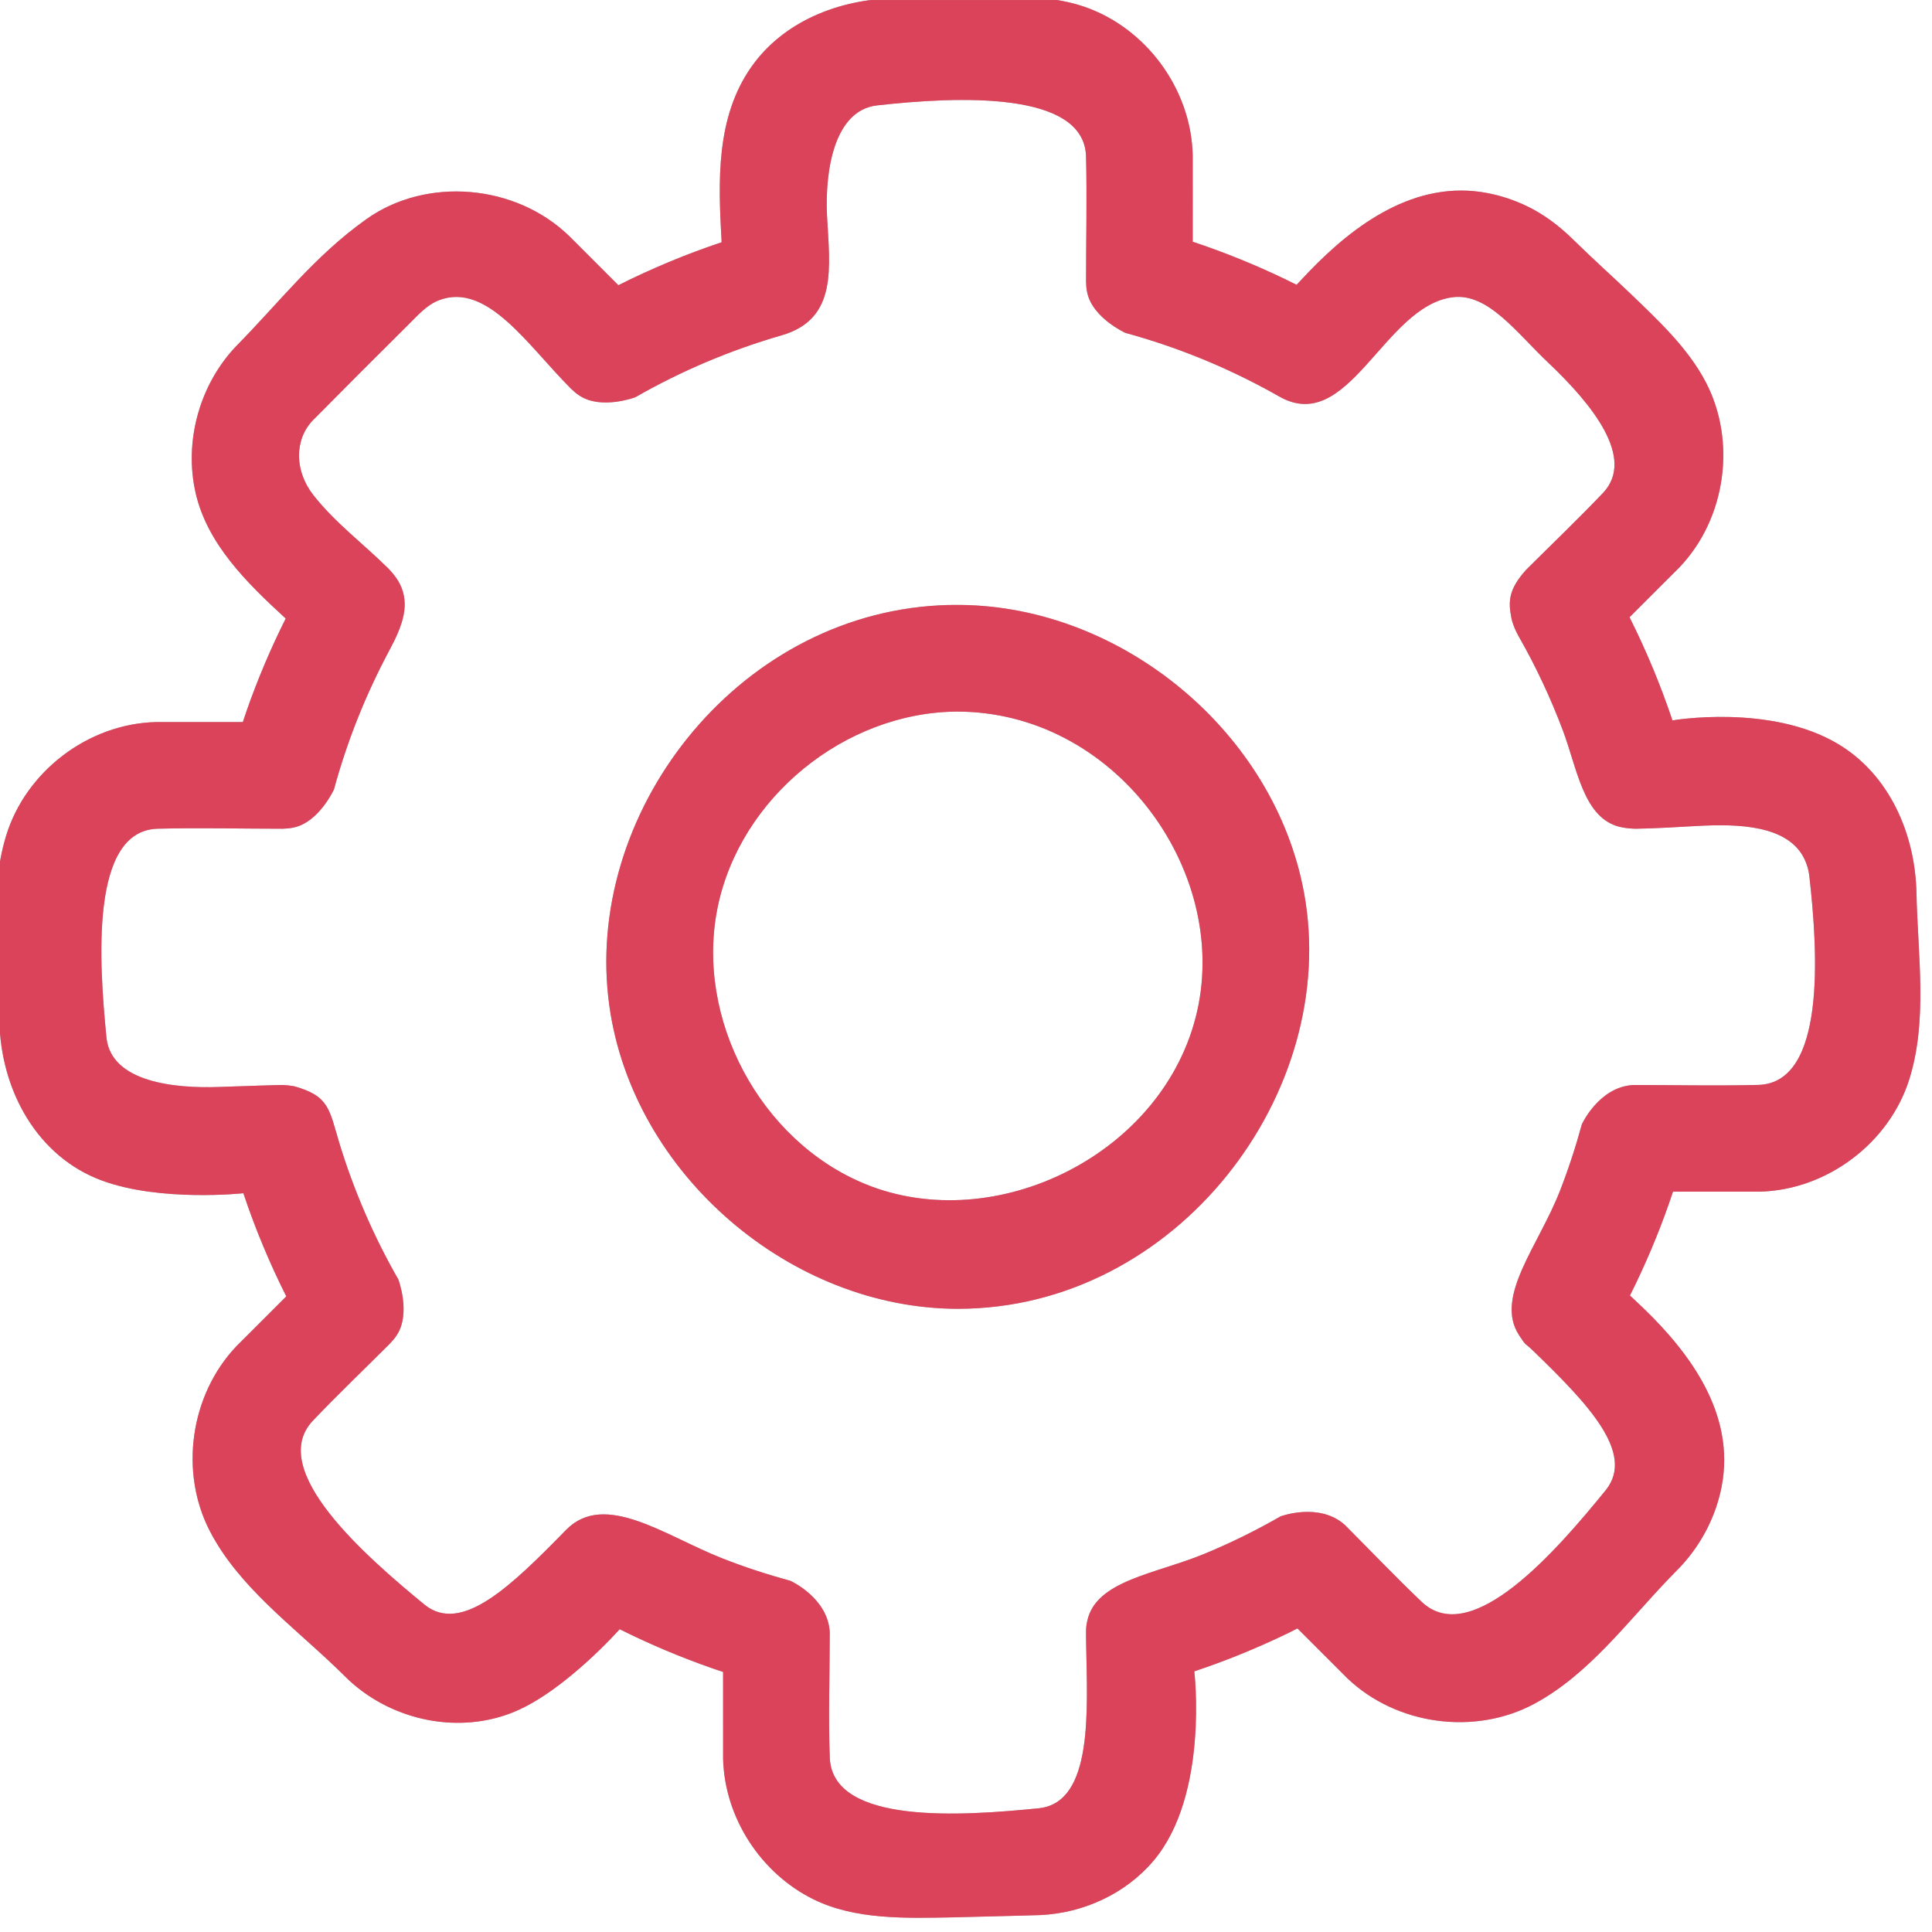 <?xml version="1.0" encoding="UTF-8" standalone="no"?>
<!DOCTYPE svg PUBLIC "-//W3C//DTD SVG 1.1//EN" "http://www.w3.org/Graphics/SVG/1.1/DTD/svg11.dtd">
<svg width="100%" height="100%" viewBox="0 0 181 181" version="1.1" xmlns="http://www.w3.org/2000/svg" xmlns:xlink="http://www.w3.org/1999/xlink" xml:space="preserve" xmlns:serif="http://www.serif.com/" style="fill-rule:evenodd;clip-rule:evenodd;stroke-linejoin:round;stroke-miterlimit:1.414;">
    <g transform="matrix(1,0,0,1,-700.163,-1451.91)">
        <g id="Cog-Red" transform="matrix(1,0,0,1,17.268,241.973)">
            <rect x="682.895" y="1209.94" width="180.113" height="180.112" style="fill:none;"/>
            <clipPath id="_clip1">
                <rect x="682.895" y="1209.94" width="180.113" height="180.112"/>
            </clipPath>
            <g clip-path="url(#_clip1)">
                <g transform="matrix(0.916,0,0,0.916,41.011,343.19)">
                    <path d="M801.699,945.83C805.071,945.843 808.53,945.856 811.613,946.908C817.922,949.061 822.563,955.281 822.734,962.077L822.735,970.956C823.129,971.086 823.522,971.22 823.915,971.356C827.146,972.488 830.299,973.823 833.356,975.357C833.775,974.91 834.195,974.465 834.618,974.022C839.275,969.181 845.513,964.581 852.842,965.97C854.257,966.238 855.637,966.695 856.934,967.322C858.655,968.154 860.186,969.31 861.574,970.664C864.099,973.128 865.4,974.255 867.409,976.172C870.323,978.973 873.385,981.812 875.22,985.335C878.352,991.344 877.293,999.243 872.521,1004.25L867.41,1009.36C869.116,1012.76 870.587,1016.29 871.799,1019.91C871.799,1019.91 881.847,1018.18 888.769,1022.34C893.95,1025.45 896.646,1031.48 896.758,1037.63C896.899,1044.01 897.918,1050.62 896.013,1056.65C893.965,1063.12 887.62,1067.94 880.731,1068.11L871.855,1068.11C871.724,1068.5 871.59,1068.9 871.453,1069.29C870.32,1072.53 868.985,1075.67 867.454,1078.73C867.905,1079.15 868.354,1079.58 868.801,1080C873.641,1084.66 878.232,1090.88 876.84,1098.22C876.263,1101.25 874.806,1104.1 872.692,1106.39C871.842,1107.28 871.783,1107.32 871.439,1107.68C867.074,1112.24 863.165,1117.55 857.632,1120.51C851.602,1123.73 843.613,1122.7 838.559,1117.89L833.446,1112.78C833.102,1112.96 832.757,1113.13 832.411,1113.3C829.318,1114.79 826.143,1116.09 822.896,1117.17C822.896,1117.17 824.411,1129.82 818.727,1136.54C815.883,1139.91 811.564,1141.9 807.119,1142.1C807.119,1142.1 802.191,1142.24 798.255,1142.33C793.341,1142.42 788.214,1142.59 783.952,1140.49C778.58,1137.84 774.855,1132.17 774.703,1126.11L774.702,1117.23C774.345,1117.12 773.99,1116.99 773.634,1116.87C770.384,1115.74 767.203,1114.4 764.126,1112.86C764.126,1112.86 758.624,1119.07 753.46,1121.26C747.856,1123.64 741.01,1122.32 736.415,1118.06C736.045,1117.7 736.425,1118.06 735.132,1116.81C730.53,1112.4 725.124,1108.44 722.217,1102.84C719.088,1096.82 720.178,1088.92 724.914,1083.93L730.027,1078.82C728.313,1075.41 726.847,1071.89 725.637,1068.27C725.637,1068.27 717.148,1069.19 711.136,1066.96C704.663,1064.56 700.813,1057.91 700.679,1050.55C700.541,1044.24 699.546,1037.72 701.369,1031.72C703.354,1025.18 709.717,1020.25 716.702,1020.08L725.583,1020.08C725.713,1019.68 725.847,1019.29 725.983,1018.89C727.113,1015.67 728.442,1012.53 729.968,1009.49C725.955,1005.82 721.943,1001.84 720.756,996.658C719.546,991.37 721.159,985.555 724.908,981.626C729.298,977.187 732.892,972.428 738.234,968.634C744.343,964.295 753.47,965.018 758.994,970.402L763.991,975.4C767.403,973.688 770.933,972.216 774.553,971.006C774.198,964.767 773.946,958.215 777.632,953.018C780.887,948.429 786.52,946.157 792.26,946.052C795.408,945.984 798.569,945.829 801.699,945.83ZM730.804,1057.32C734.42,1058.32 734.407,1059.66 735.454,1063.14C736.938,1068 738.971,1072.7 741.49,1077.09C741.49,1077.09 742.774,1080.52 741.357,1082.74C741.072,1083.18 740.966,1083.27 740.615,1083.66C737.98,1086.3 735.278,1088.87 732.712,1091.57C728.029,1096.62 738.173,1105.42 744.179,1110.36C747.962,1113.4 753.044,1108.43 758.656,1102.69C762.617,1098.67 768.807,1103.34 774.669,1105.63C776.932,1106.52 779.243,1107.27 781.587,1107.91C781.587,1107.91 785.421,1109.64 785.613,1113.17C785.614,1117.46 785.456,1121.76 785.617,1126.05C785.955,1132.91 799.253,1131.95 807.027,1131.17C812.564,1130.55 811.956,1121.24 811.833,1114.32C811.812,1112.72 811.808,1112.65 811.95,1112C812.859,1107.85 818.94,1107.22 823.952,1105.14C826.618,1104.04 829.208,1102.76 831.718,1101.32C831.718,1101.32 835.659,1099.84 838.289,1102.19C840.924,1104.83 843.493,1107.53 846.194,1110.1C851.269,1114.81 859.887,1104.91 864.999,1098.61C867.997,1094.83 863.137,1089.79 857.547,1084.38C856.678,1083.53 856.88,1083.99 856.086,1082.75C853.592,1078.85 858.09,1073.66 860.275,1068.07C861.151,1065.83 861.902,1063.54 862.534,1061.22C862.534,1061.22 864.274,1057.39 867.797,1057.2C872.073,1057.2 876.349,1057.3 880.624,1057.19C887.484,1056.94 886.701,1043.74 885.794,1035.78C885.725,1035.21 885.566,1034.66 885.328,1034.15C883.664,1030.56 878.397,1030.5 874.455,1030.7C872.335,1030.81 870.216,1030.96 868.094,1030.99C868.094,1030.99 866.954,1031 866.058,1030.7C862.659,1029.56 862.041,1024.81 860.603,1020.97C859.349,1017.63 857.83,1014.39 856.059,1011.29C856.059,1011.29 855.508,1010.34 855.328,1009.44C854.991,1007.74 855.036,1006.51 856.822,1004.52C859.457,1001.89 862.157,999.313 864.727,996.614C868.018,993.067 863.598,987.588 859.11,983.337C855.875,980.29 852.96,976.181 849.346,976.628C842.271,977.503 838.702,990.861 831.568,986.776C831.351,986.652 831.133,986.53 830.915,986.408C826.138,983.762 821.098,981.71 815.843,980.276C815.843,980.276 812.52,978.761 811.952,976.19C811.838,975.674 811.852,975.538 811.824,975.013C811.823,970.738 811.93,966.462 811.822,962.188C811.577,955.538 798.855,956.067 790.41,957.015C786.081,957.546 785.11,963.63 785.331,968.285C785.603,973.533 786.48,978.879 780.647,980.539C775.444,982.045 770.438,984.158 765.719,986.863C765.719,986.863 762.294,988.147 760.072,986.73C759.626,986.445 759.54,986.339 759.148,985.988C754.734,981.573 750.58,975.043 745.647,976.938C744.386,977.422 743.466,978.494 742.482,979.466C739.218,982.705 735.968,985.959 732.735,989.229C730.834,991.221 730.87,994.399 732.786,996.853C734.967,999.646 737.867,1001.81 740.422,1004.33C740.422,1004.33 741.228,1005.12 741.645,1005.96C742.668,1008.02 742.005,1010.09 740.551,1012.78C738.147,1017.28 736.249,1022.03 734.903,1026.97C734.903,1026.97 733.388,1030.29 730.817,1030.86C730.301,1030.97 730.165,1030.96 729.64,1030.99C725.366,1030.99 721.091,1030.88 716.818,1030.99C709.924,1031.25 710.888,1044.72 711.638,1052.38C712.137,1056.91 718.596,1057.57 723.181,1057.4C725.814,1057.31 729.364,1057.19 729.621,1057.2C730.018,1057.21 730.412,1057.26 730.804,1057.32ZM798.95,1008.1C815.506,1008.25 831.075,1021.1 834.113,1037.51C837.898,1057.94 821.101,1080.09 798.719,1080.09C781.623,1080.09 765.484,1066.32 763.071,1049.12C760.331,1029.58 775.893,1009.21 796.871,1008.14C797.409,1008.11 797.948,1008.1 798.487,1008.1C798.642,1008.1 798.796,1008.1 798.95,1008.1ZM798.556,1019.01C787.121,1019.12 776.441,1027.82 774.143,1039.04C771.822,1050.37 778.475,1062.92 789.244,1067.33C802.588,1072.78 819.914,1064.23 823.197,1049.61C826.446,1035.13 814.681,1018.96 798.556,1019.01Z" style="fill:rgb(177,177,177);fill-rule:nonzero;"/>
                </g>
                <g transform="matrix(0.916,0,0,0.916,41.011,343.19)">
                    <path d="M801.699,945.83C805.071,945.843 808.53,945.856 811.613,946.908C817.922,949.061 822.563,955.281 822.734,962.077L822.735,970.956C823.129,971.086 823.522,971.22 823.915,971.356C827.146,972.488 830.299,973.823 833.356,975.357C833.775,974.91 834.195,974.465 834.618,974.022C839.275,969.181 845.513,964.581 852.842,965.97C854.257,966.238 855.637,966.695 856.934,967.322C858.655,968.154 860.186,969.31 861.574,970.664C864.099,973.128 865.4,974.255 867.409,976.172C870.323,978.973 873.385,981.812 875.22,985.335C878.352,991.344 877.293,999.243 872.521,1004.25L867.41,1009.36C869.116,1012.76 870.587,1016.29 871.799,1019.91C871.799,1019.91 881.847,1018.18 888.769,1022.34C893.95,1025.45 896.646,1031.48 896.758,1037.63C896.899,1044.01 897.918,1050.62 896.013,1056.65C893.965,1063.12 887.62,1067.94 880.731,1068.11L871.855,1068.11C871.724,1068.5 871.59,1068.9 871.453,1069.29C870.32,1072.53 868.985,1075.67 867.454,1078.73C867.905,1079.15 868.354,1079.58 868.801,1080C873.641,1084.66 878.232,1090.88 876.84,1098.22C876.263,1101.25 874.806,1104.1 872.692,1106.39C871.842,1107.28 871.783,1107.32 871.439,1107.68C867.074,1112.24 863.165,1117.55 857.632,1120.51C851.602,1123.73 843.613,1122.7 838.559,1117.89L833.446,1112.78C833.102,1112.96 832.757,1113.13 832.411,1113.3C829.318,1114.79 826.143,1116.09 822.896,1117.17C822.896,1117.17 824.411,1129.82 818.727,1136.54C815.883,1139.91 811.564,1141.9 807.119,1142.1C807.119,1142.1 802.191,1142.24 798.255,1142.33C793.341,1142.42 788.214,1142.59 783.952,1140.49C778.58,1137.84 774.855,1132.17 774.703,1126.11L774.702,1117.23C774.345,1117.12 773.99,1116.99 773.634,1116.87C770.384,1115.74 767.203,1114.4 764.126,1112.86C764.126,1112.86 758.624,1119.07 753.46,1121.26C747.856,1123.64 741.01,1122.32 736.415,1118.06C736.045,1117.7 736.425,1118.06 735.132,1116.81C730.53,1112.4 725.124,1108.44 722.217,1102.84C719.088,1096.82 720.178,1088.92 724.914,1083.93L730.027,1078.82C728.313,1075.41 726.847,1071.89 725.637,1068.27C725.637,1068.27 717.148,1069.19 711.136,1066.96C704.663,1064.56 700.813,1057.91 700.679,1050.55C700.541,1044.24 699.546,1037.72 701.369,1031.72C703.354,1025.18 709.717,1020.25 716.702,1020.08L725.583,1020.08C725.713,1019.68 725.847,1019.29 725.983,1018.89C727.113,1015.67 728.442,1012.53 729.968,1009.49C725.955,1005.82 721.943,1001.84 720.756,996.658C719.546,991.37 721.159,985.555 724.908,981.626C729.298,977.187 732.892,972.428 738.234,968.634C744.343,964.295 753.47,965.018 758.994,970.402L763.991,975.4C767.403,973.688 770.933,972.216 774.553,971.006C774.198,964.767 773.946,958.215 777.632,953.018C780.887,948.429 786.52,946.157 792.26,946.052C795.408,945.984 798.569,945.829 801.699,945.83ZM730.804,1057.32C734.42,1058.32 734.407,1059.66 735.454,1063.14C736.938,1068 738.971,1072.7 741.49,1077.09C741.49,1077.09 742.774,1080.52 741.357,1082.74C741.072,1083.18 740.966,1083.27 740.615,1083.66C737.98,1086.3 735.278,1088.87 732.712,1091.57C728.029,1096.62 738.173,1105.42 744.179,1110.36C747.962,1113.4 753.044,1108.43 758.656,1102.69C762.617,1098.67 768.807,1103.34 774.669,1105.63C776.932,1106.52 779.243,1107.27 781.587,1107.91C781.587,1107.91 785.421,1109.64 785.613,1113.17C785.614,1117.46 785.456,1121.76 785.617,1126.05C785.955,1132.91 799.253,1131.95 807.027,1131.17C812.564,1130.55 811.956,1121.24 811.833,1114.32C811.812,1112.72 811.808,1112.65 811.95,1112C812.859,1107.85 818.94,1107.22 823.952,1105.14C826.618,1104.04 829.208,1102.76 831.718,1101.32C831.718,1101.32 835.659,1099.84 838.289,1102.19C840.924,1104.83 843.493,1107.53 846.194,1110.1C851.269,1114.81 859.887,1104.91 864.999,1098.61C867.997,1094.83 863.137,1089.79 857.547,1084.38C856.678,1083.53 856.88,1083.99 856.086,1082.75C853.592,1078.85 858.09,1073.66 860.275,1068.07C861.151,1065.83 861.902,1063.54 862.534,1061.22C862.534,1061.22 864.274,1057.39 867.797,1057.2C872.073,1057.2 876.349,1057.3 880.624,1057.19C887.484,1056.94 886.701,1043.74 885.794,1035.78C885.725,1035.21 885.566,1034.66 885.328,1034.15C883.664,1030.56 878.397,1030.5 874.455,1030.7C872.335,1030.81 870.216,1030.96 868.094,1030.99C868.094,1030.99 866.954,1031 866.058,1030.7C862.659,1029.56 862.041,1024.81 860.603,1020.97C859.349,1017.63 857.83,1014.39 856.059,1011.29C856.059,1011.29 855.508,1010.34 855.328,1009.44C854.991,1007.74 855.036,1006.51 856.822,1004.52C859.457,1001.89 862.157,999.313 864.727,996.614C868.018,993.067 863.598,987.588 859.11,983.337C855.875,980.29 852.96,976.181 849.346,976.628C842.271,977.503 838.702,990.861 831.568,986.776C831.351,986.652 831.133,986.53 830.915,986.408C826.138,983.762 821.098,981.71 815.843,980.276C815.843,980.276 812.52,978.761 811.952,976.19C811.838,975.674 811.852,975.538 811.824,975.013C811.823,970.738 811.93,966.462 811.822,962.188C811.577,955.538 798.855,956.067 790.41,957.015C786.081,957.546 785.11,963.63 785.331,968.285C785.603,973.533 786.48,978.879 780.647,980.539C775.444,982.045 770.438,984.158 765.719,986.863C765.719,986.863 762.294,988.147 760.072,986.73C759.626,986.445 759.54,986.339 759.148,985.988C754.734,981.573 750.58,975.043 745.647,976.938C744.386,977.422 743.466,978.494 742.482,979.466C739.218,982.705 735.968,985.959 732.735,989.229C730.834,991.221 730.87,994.399 732.786,996.853C734.967,999.646 737.867,1001.81 740.422,1004.33C740.422,1004.33 741.228,1005.12 741.645,1005.96C742.668,1008.02 742.005,1010.09 740.551,1012.78C738.147,1017.28 736.249,1022.03 734.903,1026.97C734.903,1026.97 733.388,1030.29 730.817,1030.86C730.301,1030.97 730.165,1030.96 729.64,1030.99C725.366,1030.99 721.091,1030.88 716.818,1030.99C709.924,1031.25 710.888,1044.72 711.638,1052.38C712.137,1056.91 718.596,1057.57 723.181,1057.4C725.814,1057.31 729.364,1057.19 729.621,1057.2C730.018,1057.21 730.412,1057.26 730.804,1057.32ZM798.95,1008.1C815.506,1008.25 831.075,1021.1 834.113,1037.51C837.898,1057.94 821.101,1080.09 798.719,1080.09C781.623,1080.09 765.484,1066.32 763.071,1049.12C760.331,1029.58 775.893,1009.21 796.871,1008.14C797.409,1008.11 797.948,1008.1 798.487,1008.1C798.642,1008.1 798.796,1008.1 798.95,1008.1ZM798.556,1019.01C787.121,1019.12 776.441,1027.82 774.143,1039.04C771.822,1050.37 778.475,1062.92 789.244,1067.33C802.588,1072.78 819.914,1064.23 823.197,1049.61C826.446,1035.13 814.681,1018.96 798.556,1019.01Z" style="fill:rgb(218,67,89);fill-rule:nonzero;"/>
                </g>
            </g>
        </g>
    </g>
</svg>

